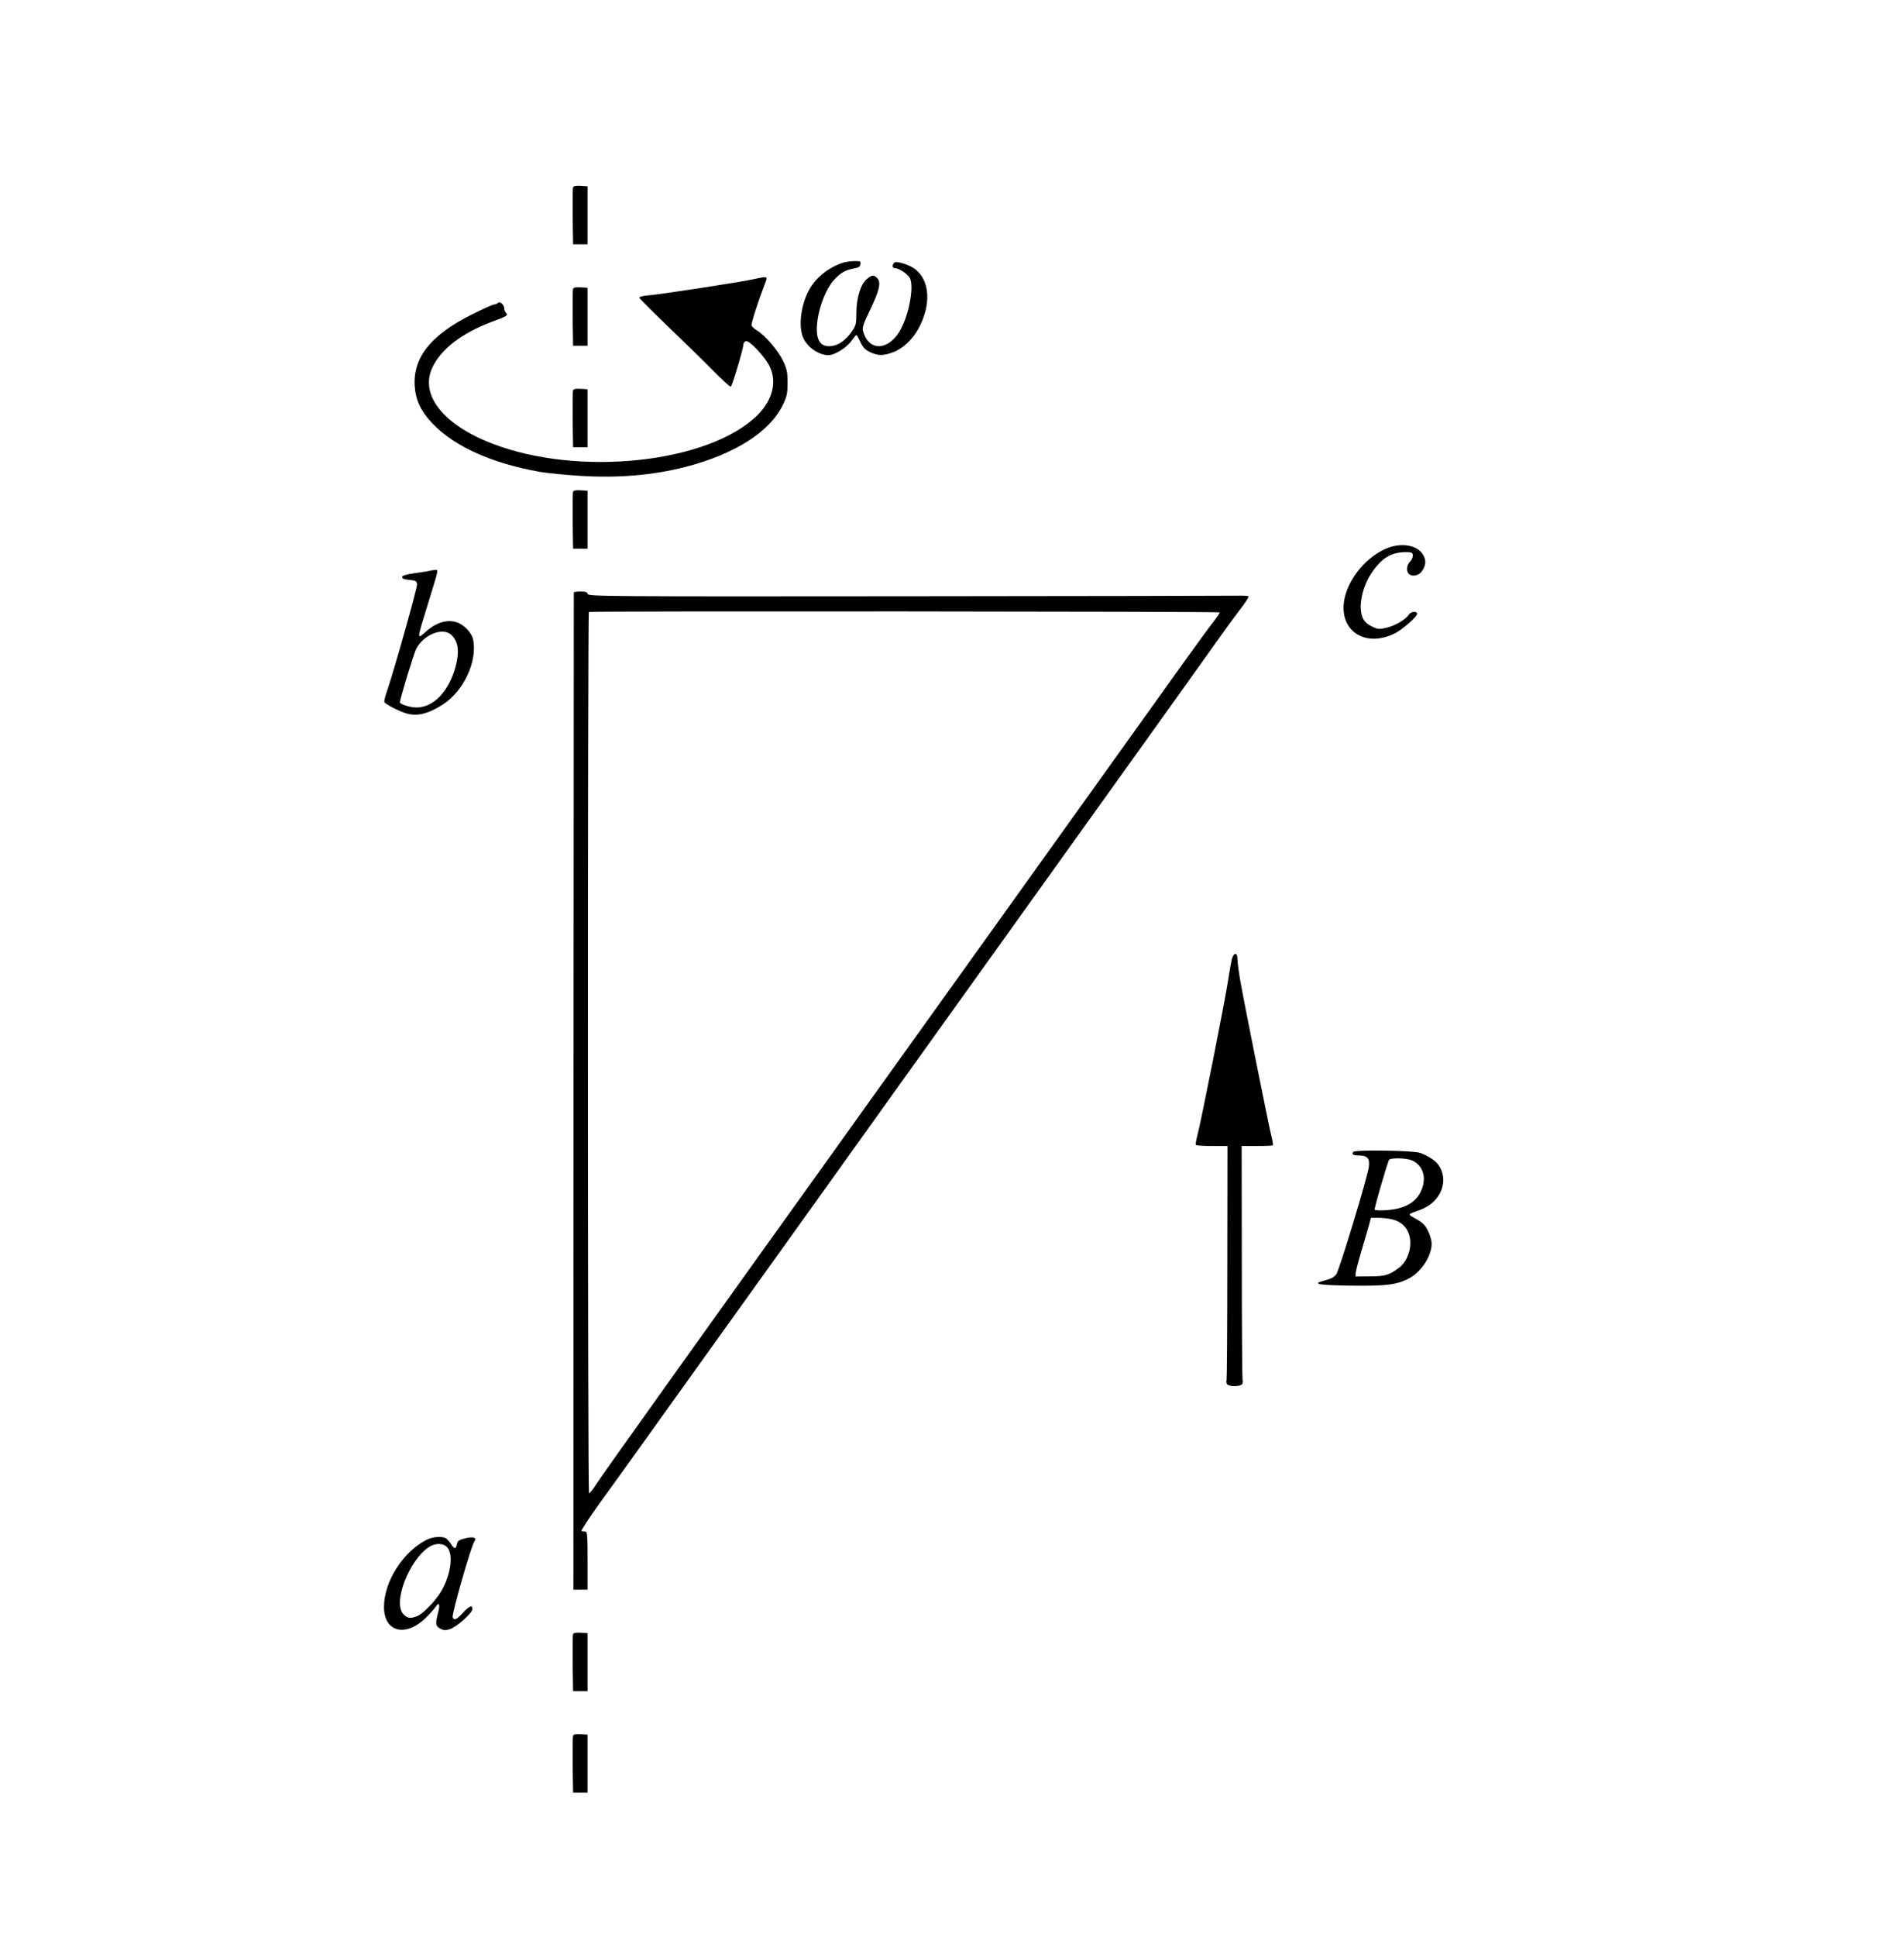 <?xml version="1.0" encoding="UTF-8" standalone="no"?>
<svg
   xmlns:dc="http://purl.org/dc/elements/1.1/"
   xmlns:cc="http://creativecommons.org/ns#"
   xmlns:rdf="http://www.w3.org/1999/02/22-rdf-syntax-ns#"
   xmlns:svg="http://www.w3.org/2000/svg"
   xmlns="http://www.w3.org/2000/svg"
   xmlns:sodipodi="http://sodipodi.sourceforge.net/DTD/sodipodi-0.dtd"
   xmlns:inkscape="http://www.inkscape.org/namespaces/inkscape"
   version="1.0"
   width="1314pt"
   height="1336pt"
   viewBox="0 0 1314 1336"
   preserveAspectRatio="xMidYMid meet"
   id="svg34"
   sodipodi:docname="323.svg"
   inkscape:version="0.92.4 5da689c313, 2019-01-14">
  <defs
     id="defs38" />
  <sodipodi:namedview
     pagecolor="#ffffff"
     bordercolor="#666666"
     borderopacity="1"
     objecttolerance="10"
     gridtolerance="10"
     guidetolerance="10"
     inkscape:pageopacity="0"
     inkscape:pageshadow="2"
     inkscape:window-width="1920"
     inkscape:window-height="1040"
     id="namedview36"
     showgrid="false"
     inkscape:zoom="0.26497006"
     inkscape:cx="-391.00387"
     inkscape:cy="911.54577"
     inkscape:window-x="0"
     inkscape:window-y="0"
     inkscape:window-maximized="1"
     inkscape:current-layer="svg34" />
  <g
     transform="translate(0,1336) scale(0.1,-0.1)"
     fill="#000000"
     stroke="none"
     id="g32">
    <path
       d="M3955 12068 c-3 -8 -4 -99 -3 -203 l3 -190 50 0 50 0 0 200 0 200 -48 3 c-32 2 -49 -1 -52 -10z"
       id="path4" />
    <path
       d="M5815 11547 c-98 -33 -182 -100 -228 -181 -59 -102 -79 -256 -44 -336 30 -67 108 -120 176 -120 41 1 123 51 156 97 16 23 32 42 35 42 3 1 15 -21 28 -48 18 -39 31 -53 67 -70 56 -26 90 -26 160 0 63 23 130 85 170 156 95 170 84 344 -26 421 -40 28 -121 52 -136 41 -18 -16 -16 -39 3 -39 30 0 93 -43 105 -72 28 -68 -13 -269 -76 -369 -85 -134 -216 -128 -250 12 -5 20 7 55 49 140 64 133 78 190 51 219 -24 26 -37 25 -74 -6 -42 -35 -71 -131 -71 -236 0 -72 -3 -83 -30 -123 -42 -61 -92 -97 -143 -102 -82 -10 -113 50 -95 180 14 100 60 215 109 271 47 53 83 74 142 84 33 6 43 12 45 30 3 20 0 22 -45 21 -26 -1 -61 -6 -78 -12z"
       id="path6" />
    <path
       d="m 5200,11434 c -91,-20 -619,-101 -713,-110 -50,-4 -77,-11 -75,-18 2,-6 91,-95 198,-198 107,-102 246,-238 309,-302 63,-64 119,-115 124,-113 10,3 86,258 87,290 0,10 8,21 17,24 22,9 131,-106 164,-173 52,-107 22,-231 -81,-335 -333,-333 -1235,-431 -1835,-198 -337,130 -498,335 -412,522 59,128 204,240 413,318 103,38 113,44 96,61 -7,7 -12,20 -12,29 0,26 -30,53 -43,40 -6,-6 -18,-11 -26,-11 -9,0 -79,-31 -156,-70 -281,-140 -406,-296 -393,-494 6,-85 32,-149 90,-220 145,-178 416,-307 775,-371 49,-8 172,-21 275,-27 263,-17 507,4 731,62 342,89 582,243 671,430 27,57 31,76 31,150 0,75 -4,93 -32,153 -34,70 -121,172 -179,208 -18,10 -34,26 -37,33 -5,12 46,170 92,289 21,53 22,53 -79,31 z"
       id="path8"
       inkscape:connector-curvature="0"
       sodipodi:nodetypes="ccccsccccccccsssscccccccsccccc" />
    <path
       d="M3955 11368 c-3 -8 -4 -99 -3 -203 l3 -190 50 0 50 0 0 200 0 200 -48 3 c-32 2 -49 -1 -52 -10z"
       id="path10" />
    <path
       d="M3955 10668 c-3 -8 -4 -99 -3 -203 l3 -190 50 0 50 0 0 200 0 200 -48 3 c-32 2 -49 -1 -52 -10z"
       id="path12" />
    <path
       d="M3955 9968 c-3 -8 -4 -99 -3 -203 l3 -190 50 0 50 0 0 200 0 200 -48 3 c-32 2 -49 -1 -52 -10z"
       id="path14" />
    <path
       d="M9579 9581 c-142 -54 -269 -203 -300 -350 -45 -218 139 -344 349 -239 51 26 152 115 152 134 0 21 -43 17 -57 -5 -21 -34 -96 -78 -155 -91 -52 -12 -59 -11 -101 9 -30 15 -50 33 -61 55 -35 74 -8 215 61 316 73 108 144 147 256 141 21 -1 27 -6 27 -24 0 -13 -9 -32 -20 -42 -22 -20 -27 -64 -8 -83 21 -21 65 -14 87 13 32 42 36 80 11 120 -39 64 -143 83 -241 46z"
       id="path16" />
    <path
       d="M2970 9424 c-8 -3 -55 -10 -105 -17 -66 -10 -90 -17 -90 -28 0 -10 15 -16 50 -19 44 -4 50 -8 53 -30 3 -23 -162 -607 -209 -743 -12 -32 -19 -64 -16 -70 5 -13 94 -60 146 -76 77 -25 155 -6 258 60 142 92 237 294 209 444 -10 52 -66 110 -122 125 -61 17 -134 -5 -197 -60 -73 -65 -74 -75 8 190 73 238 72 230 49 229 -11 -1 -26 -3 -34 -5z m143 -442 c49 -44 59 -112 32 -217 -45 -171 -152 -285 -270 -285 -45 0 -115 22 -115 36 0 21 95 334 111 366 50 99 182 154 242 100z"
       id="path18" />
    <path
       d="M3960 9273 c0 -5 -1 -1554 -2 -3443 l-1 -3435 49 0 49 0 0 200 c0 171 -2 200 -15 201 -8 1 -20 2 -27 3 -7 0 52 90 130 199 79 108 211 292 293 407 83 116 238 332 344 480 213 296 990 1381 1440 2010 158 220 482 672 720 1005 238 333 454 634 480 670 26 36 242 337 480 670 238 333 472 659 518 725 47 66 112 155 145 198 33 42 57 80 53 84 -3 3 -36 5 -73 4 -38 -1 -1061 -3 -2275 -4 -2094 -2 -2207 -1 -2212 16 -3 13 -15 17 -50 17 -25 0 -46 -3 -46 -7z m4457 -137 c3 -2 -18 -33 -45 -68 -27 -34 -112 -151 -190 -259 -387 -540 -1017 -1420 -1102 -1539 -53 -74 -269 -376 -480 -670 -211 -294 -427 -596 -480 -670 -53 -74 -184 -256 -290 -405 -994 -1386 -1676 -2341 -1715 -2402 -22 -35 -44 -63 -50 -63 -10 0 -10 6063 -1 6079 5 7 4346 4 4353 -3z"
       id="path20" />
    <path
       d="m 8501,6743 c -5,-21 -17,-87 -26,-148 -21,-139 -190,-990 -212,-1068 -9,-32 -13,-61 -9,-65 4,-4 55,-7 112,-7 h 105 l -1,-804 c 0,-442 -3,-807 -5,-811 -3,-5 -2,-15 1,-24 9,-23 99,-23 108,0 3,9 4,19 1,24 -2,4 -5,369 -5,811 l -1,804 h 105 c 57,0 107,2 110,5 3,3 -1,30 -9,60 -17,65 -185,903 -215,1072 -11,64 -20,133 -20,152 0,49 -26,48 -39,-1 z"
       id="path22"
       inkscape:connector-curvature="0"
       sodipodi:nodetypes="cccssccccccccssccsc" />
    <path
       d="M9340 5415 c-14 -17 -2 -25 39 -25 58 -1 75 -20 68 -77 -9 -71 -204 -714 -225 -743 -11 -14 -31 -28 -46 -32 -14 -5 -38 -11 -53 -16 -68 -19 -12 -27 202 -30 240 -3 313 6 395 48 87 44 160 155 160 241 0 23 -11 61 -25 89 -20 40 -37 57 -82 82 -62 35 -64 30 28 63 147 53 206 210 119 319 -20 25 -77 60 -120 74 -51 17 -447 22 -460 7z m404 -59 c65 -27 97 -99 76 -174 -27 -103 -108 -158 -246 -169 -46 -3 -84 -2 -87 3 -4 7 71 268 98 342 6 17 117 16 159 -2z m-140 -406 c82 -18 129 -79 129 -165 0 -65 -31 -134 -76 -168 -69 -52 -97 -61 -202 -61 l-100 -1 1 25 c1 14 20 86 42 160 22 74 46 154 52 178 l11 42 52 0 c29 0 70 -5 91 -10z"
       id="path24" />
    <path
       d="M2946 2740 c-164 -82 -296 -289 -296 -464 0 -176 152 -212 294 -70 27 27 55 59 63 71 24 36 31 18 17 -39 -21 -78 -18 -95 15 -112 23 -12 35 -13 66 -3 46 14 155 111 155 138 0 31 -21 22 -66 -26 -43 -47 -61 -55 -70 -30 -8 19 128 494 150 523 19 26 -9 35 -64 21 -44 -11 -52 -17 -57 -41 -7 -35 -16 -35 -39 0 -9 15 -25 32 -33 39 -24 18 -91 15 -135 -7z m143 -56 c41 -52 21 -189 -44 -300 -39 -66 -122 -152 -163 -170 -48 -20 -69 -18 -97 11 -78 77 40 381 180 467 45 27 99 24 124 -8z"
       id="path26" />
    <path
       d="M3955 2088 c-3 -8 -4 -99 -3 -203 l3 -190 50 0 50 0 0 200 0 200 -48 3 c-32 2 -49 -1 -52 -10z"
       id="path28" />
    <path
       d="M3955 1388 c-3 -8 -4 -99 -3 -203 l3 -190 50 0 50 0 0 200 0 200 -48 3 c-32 2 -49 -1 -52 -10z"
       id="path30" />
  </g>
</svg>
